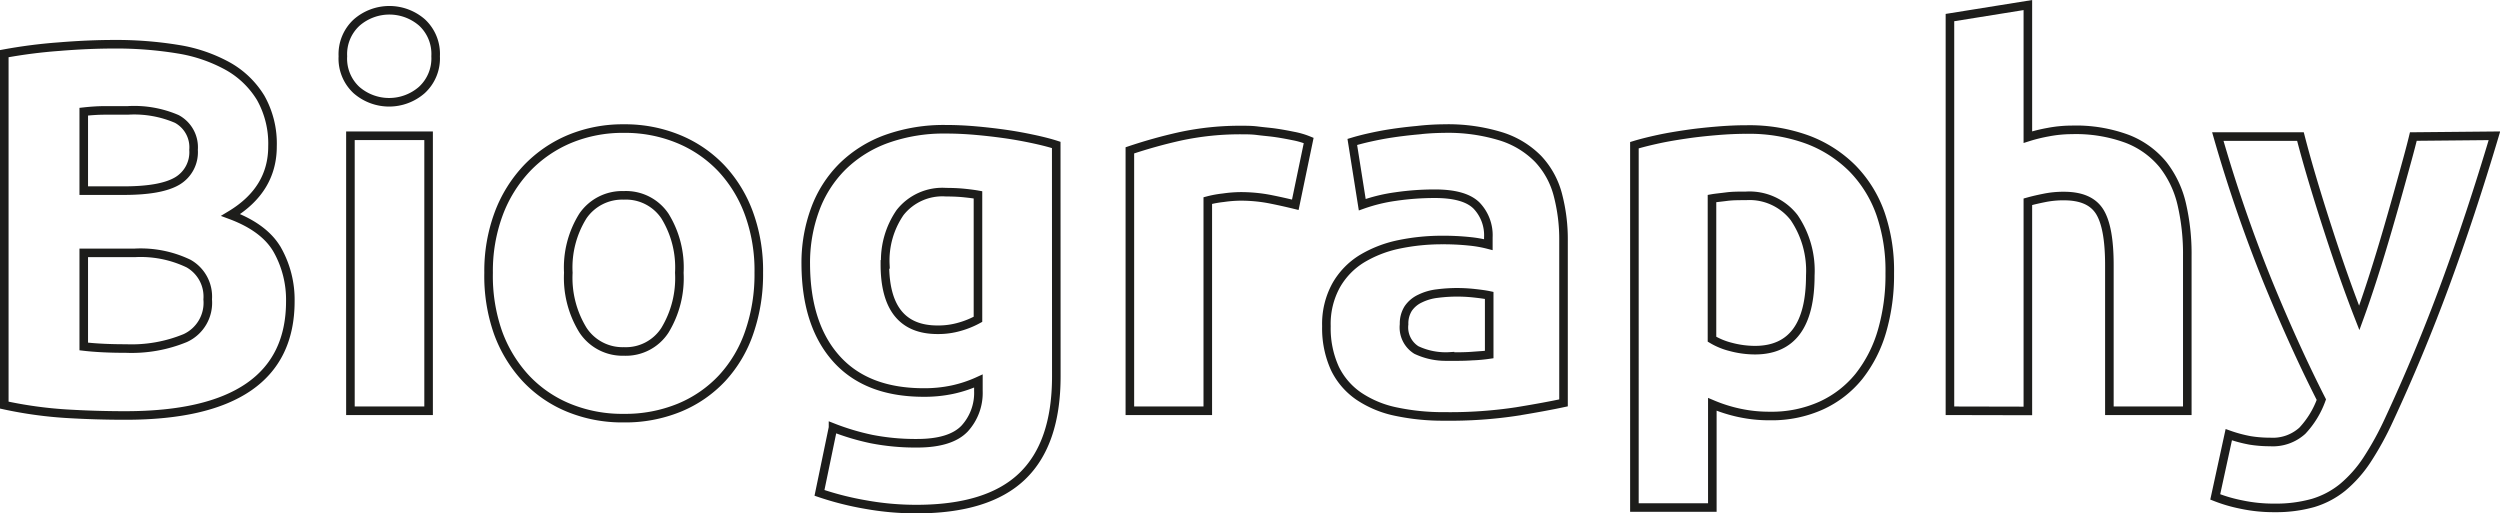 <svg xmlns="http://www.w3.org/2000/svg" viewBox="0 0 291.65 59.89"><defs><style>.cls-1{fill:none;stroke:#1d1d1b;stroke-miterlimit:10;}</style></defs><g id="Livello_2" data-name="Livello 2"><g id="Livello_1-2" data-name="Livello 1"><path class="cls-1" d="M14.59,48.47q-3.48,0-6.92-.21a48.44,48.44,0,0,1-7.17-1v-41a59.08,59.08,0,0,1,6.41-.82c2.31-.19,4.47-.28,6.46-.28a44.66,44.66,0,0,1,7.41.58,17.79,17.79,0,0,1,5.83,2,10.47,10.47,0,0,1,3.81,3.69,10.87,10.87,0,0,1,1.37,5.65q0,5.06-4.88,8c2.69,1,4.52,2.4,5.49,4.15a11.86,11.86,0,0,1,1.47,5.91q0,6.66-4.85,10T14.59,48.47ZM9.77,22.24h4.64c2.93,0,5-.37,6.28-1.13a3.9,3.9,0,0,0,1.89-3.63,3.75,3.75,0,0,0-1.95-3.6,12.55,12.55,0,0,0-5.73-1l-2.63,0c-.93,0-1.77.07-2.5.15Zm0,7.26V40.42c.69.08,1.44.14,2.26.18s1.71.06,2.68.06a16.41,16.41,0,0,0,6.9-1.22,4.52,4.52,0,0,0,2.62-4.51A4.42,4.42,0,0,0,22,30.75a12.89,12.89,0,0,0-6.28-1.25Z"/><path class="cls-1" d="M50.82,6.56a5,5,0,0,1-1.61,3.94,5.8,5.8,0,0,1-7.63,0A5,5,0,0,1,40,6.56a5,5,0,0,1,1.61-3.93,5.8,5.8,0,0,1,7.63,0A5,5,0,0,1,50.82,6.56ZM50,47.92H40.88V15.84H50Z"/><path class="cls-1" d="M88.52,31.82a20.63,20.63,0,0,1-1.1,6.92,15,15,0,0,1-3.17,5.37,14.28,14.28,0,0,1-5,3.45,16.66,16.66,0,0,1-6.5,1.22,16.45,16.45,0,0,1-6.43-1.22,14.28,14.28,0,0,1-5-3.45,15.71,15.71,0,0,1-3.24-5.37A19.9,19.9,0,0,1,57,31.82a19.2,19.2,0,0,1,1.18-6.89,15.72,15.72,0,0,1,3.3-5.31,14.79,14.79,0,0,1,5-3.42A16.17,16.17,0,0,1,72.78,15a16.34,16.34,0,0,1,6.38,1.22,14.48,14.48,0,0,1,5,3.42,15.42,15.42,0,0,1,3.23,5.31A19.42,19.42,0,0,1,88.52,31.82Zm-9.27,0a11.42,11.42,0,0,0-1.68-6.62,5.48,5.48,0,0,0-4.79-2.41A5.56,5.56,0,0,0,68,25.2a11.34,11.34,0,0,0-1.7,6.62A11.63,11.63,0,0,0,68,38.5,5.52,5.52,0,0,0,72.78,41a5.43,5.43,0,0,0,4.79-2.47A11.71,11.71,0,0,0,79.25,31.82Z"/><path class="cls-1" d="M123.23,43.9q0,7.86-4,11.68t-12.36,3.81a33,33,0,0,1-5.85-.52A35.29,35.29,0,0,1,95.6,57.5l1.58-7.62a28.15,28.15,0,0,0,4.49,1.34,26.66,26.66,0,0,0,5.33.49c2.61,0,4.45-.58,5.53-1.71a6.16,6.16,0,0,0,1.61-4.39V44.45a14.66,14.66,0,0,1-3,1,15.61,15.61,0,0,1-3.38.34q-6.66,0-10.19-3.94T94,30.84a18,18,0,0,1,1.1-6.43,13.69,13.69,0,0,1,3.2-5,14.26,14.26,0,0,1,5.16-3.21,19.8,19.8,0,0,1,6.89-1.12q1.65,0,3.39.15c1.15.1,2.3.23,3.44.39s2.23.36,3.27.58,2,.46,2.77.71Zm-20-13.06q0,7.64,6.16,7.63a8.94,8.94,0,0,0,2.63-.37,10.1,10.1,0,0,0,2.07-.85V22.73c-.45-.08-1-.15-1.58-.21s-1.33-.1-2.14-.1a6.28,6.28,0,0,0-5.37,2.38A9.86,9.86,0,0,0,103.28,30.84Z"/><path class="cls-1" d="M151.11,23.89c-.82-.2-1.77-.42-2.87-.64a18,18,0,0,0-3.54-.34,15,15,0,0,0-2,.16,12.12,12.12,0,0,0-1.8.33V47.92h-9.09V17.54a58.13,58.13,0,0,1,5.76-1.61,33.19,33.19,0,0,1,7.42-.76c.48,0,1.07,0,1.76.09s1.39.14,2.08.24,1.38.23,2.07.37a9.16,9.16,0,0,1,1.77.52Z"/><path class="cls-1" d="M168.43,15a21,21,0,0,1,6.71.92,10.41,10.41,0,0,1,4.3,2.62,9.64,9.64,0,0,1,2.29,4.15,20.39,20.39,0,0,1,.67,5.43V47c-1.3.28-3.11.62-5.43,1a51.74,51.74,0,0,1-8.42.58,26.44,26.44,0,0,1-5.64-.55,12.17,12.17,0,0,1-4.36-1.79A8.31,8.31,0,0,1,155.74,43a11.27,11.27,0,0,1-1-4.94,9.32,9.32,0,0,1,1.13-4.76,8.66,8.66,0,0,1,3-3.11,13.77,13.77,0,0,1,4.33-1.68,24.6,24.6,0,0,1,5.06-.51,29.11,29.11,0,0,1,3.14.15,14.16,14.16,0,0,1,2.23.39v-.85A5,5,0,0,0,172.27,24c-.93-.94-2.56-1.4-4.88-1.4a31.52,31.52,0,0,0-4.57.33,19.54,19.54,0,0,0-3.9.95l-1.16-7.32c.53-.16,1.19-.34,2-.52s1.66-.35,2.59-.49,1.92-.26,3-.36A29.74,29.74,0,0,1,168.43,15Zm.73,26.6c.9,0,1.75,0,2.57-.06a18.21,18.21,0,0,0,2-.18v-6.9q-.56-.12-1.65-.24a18.56,18.56,0,0,0-2-.12,18.23,18.23,0,0,0-2.41.15,6.12,6.12,0,0,0-2,.58A3.4,3.4,0,0,0,164.28,36a3.26,3.26,0,0,0-.48,1.83,3.11,3.11,0,0,0,1.43,3A8,8,0,0,0,169.16,41.58Z"/><path class="cls-1" d="M220.46,31.88a23.49,23.49,0,0,1-.91,6.77,15.41,15.41,0,0,1-2.68,5.25,12.13,12.13,0,0,1-4.4,3.41,14.07,14.07,0,0,1-6,1.22,16.43,16.43,0,0,1-3.53-.36,17.4,17.4,0,0,1-3.18-1V59.21h-9.09V16.94c.82-.25,1.75-.48,2.81-.71s2.17-.41,3.33-.58,2.33-.29,3.53-.39,2.35-.15,3.45-.15a19.83,19.83,0,0,1,7.08,1.18,14.68,14.68,0,0,1,5.24,3.36,14.34,14.34,0,0,1,3.27,5.28A20.31,20.31,0,0,1,220.46,31.88Zm-9.27.24a11,11,0,0,0-1.89-6.74,6.58,6.58,0,0,0-5.61-2.53c-.81,0-1.57,0-2.26.09s-1.26.14-1.71.22V39.57a8.06,8.06,0,0,0,2.23.91,10.94,10.94,0,0,0,2.78.37Q211.2,40.85,211.19,32.12Z"/><path class="cls-1" d="M227.48,47.92V2.05L236.57.59V16a18.72,18.72,0,0,1,2.35-.58,14.92,14.92,0,0,1,2.77-.27,17.23,17.23,0,0,1,6.5,1.06,10.1,10.1,0,0,1,4.15,3,11.81,11.81,0,0,1,2.19,4.64,25.62,25.62,0,0,1,.64,6V47.92h-9.09v-17c0-2.92-.37-5-1.13-6.22s-2.14-1.83-4.17-1.83a11.06,11.06,0,0,0-2.29.22q-1.06.21-1.92.45v24.4Z"/><path class="cls-1" d="M291,15.84q-2.76,9.27-5.75,17.38T278.69,49a35.6,35.6,0,0,1-2.57,4.67,14.59,14.59,0,0,1-2.81,3.17,10.05,10.05,0,0,1-3.45,1.83,15.84,15.84,0,0,1-4.49.58,17.94,17.94,0,0,1-3.94-.4,17.53,17.53,0,0,1-3-.88l1.58-7.26a16,16,0,0,0,2.5.67,14.45,14.45,0,0,0,2.32.18,5.12,5.12,0,0,0,3.76-1.31,10.51,10.51,0,0,0,2.22-3.63q-3.11-6.11-6.22-13.69a170.07,170.07,0,0,1-5.86-17h9.64q.61,2.37,1.44,5.15t1.75,5.61c.61,1.89,1.23,3.74,1.86,5.52s1.24,3.42,1.81,4.88q.8-2.19,1.66-4.88c.57-1.78,1.13-3.63,1.68-5.52s1.08-3.76,1.59-5.61,1-3.57,1.38-5.15Z"/></g></g></svg>